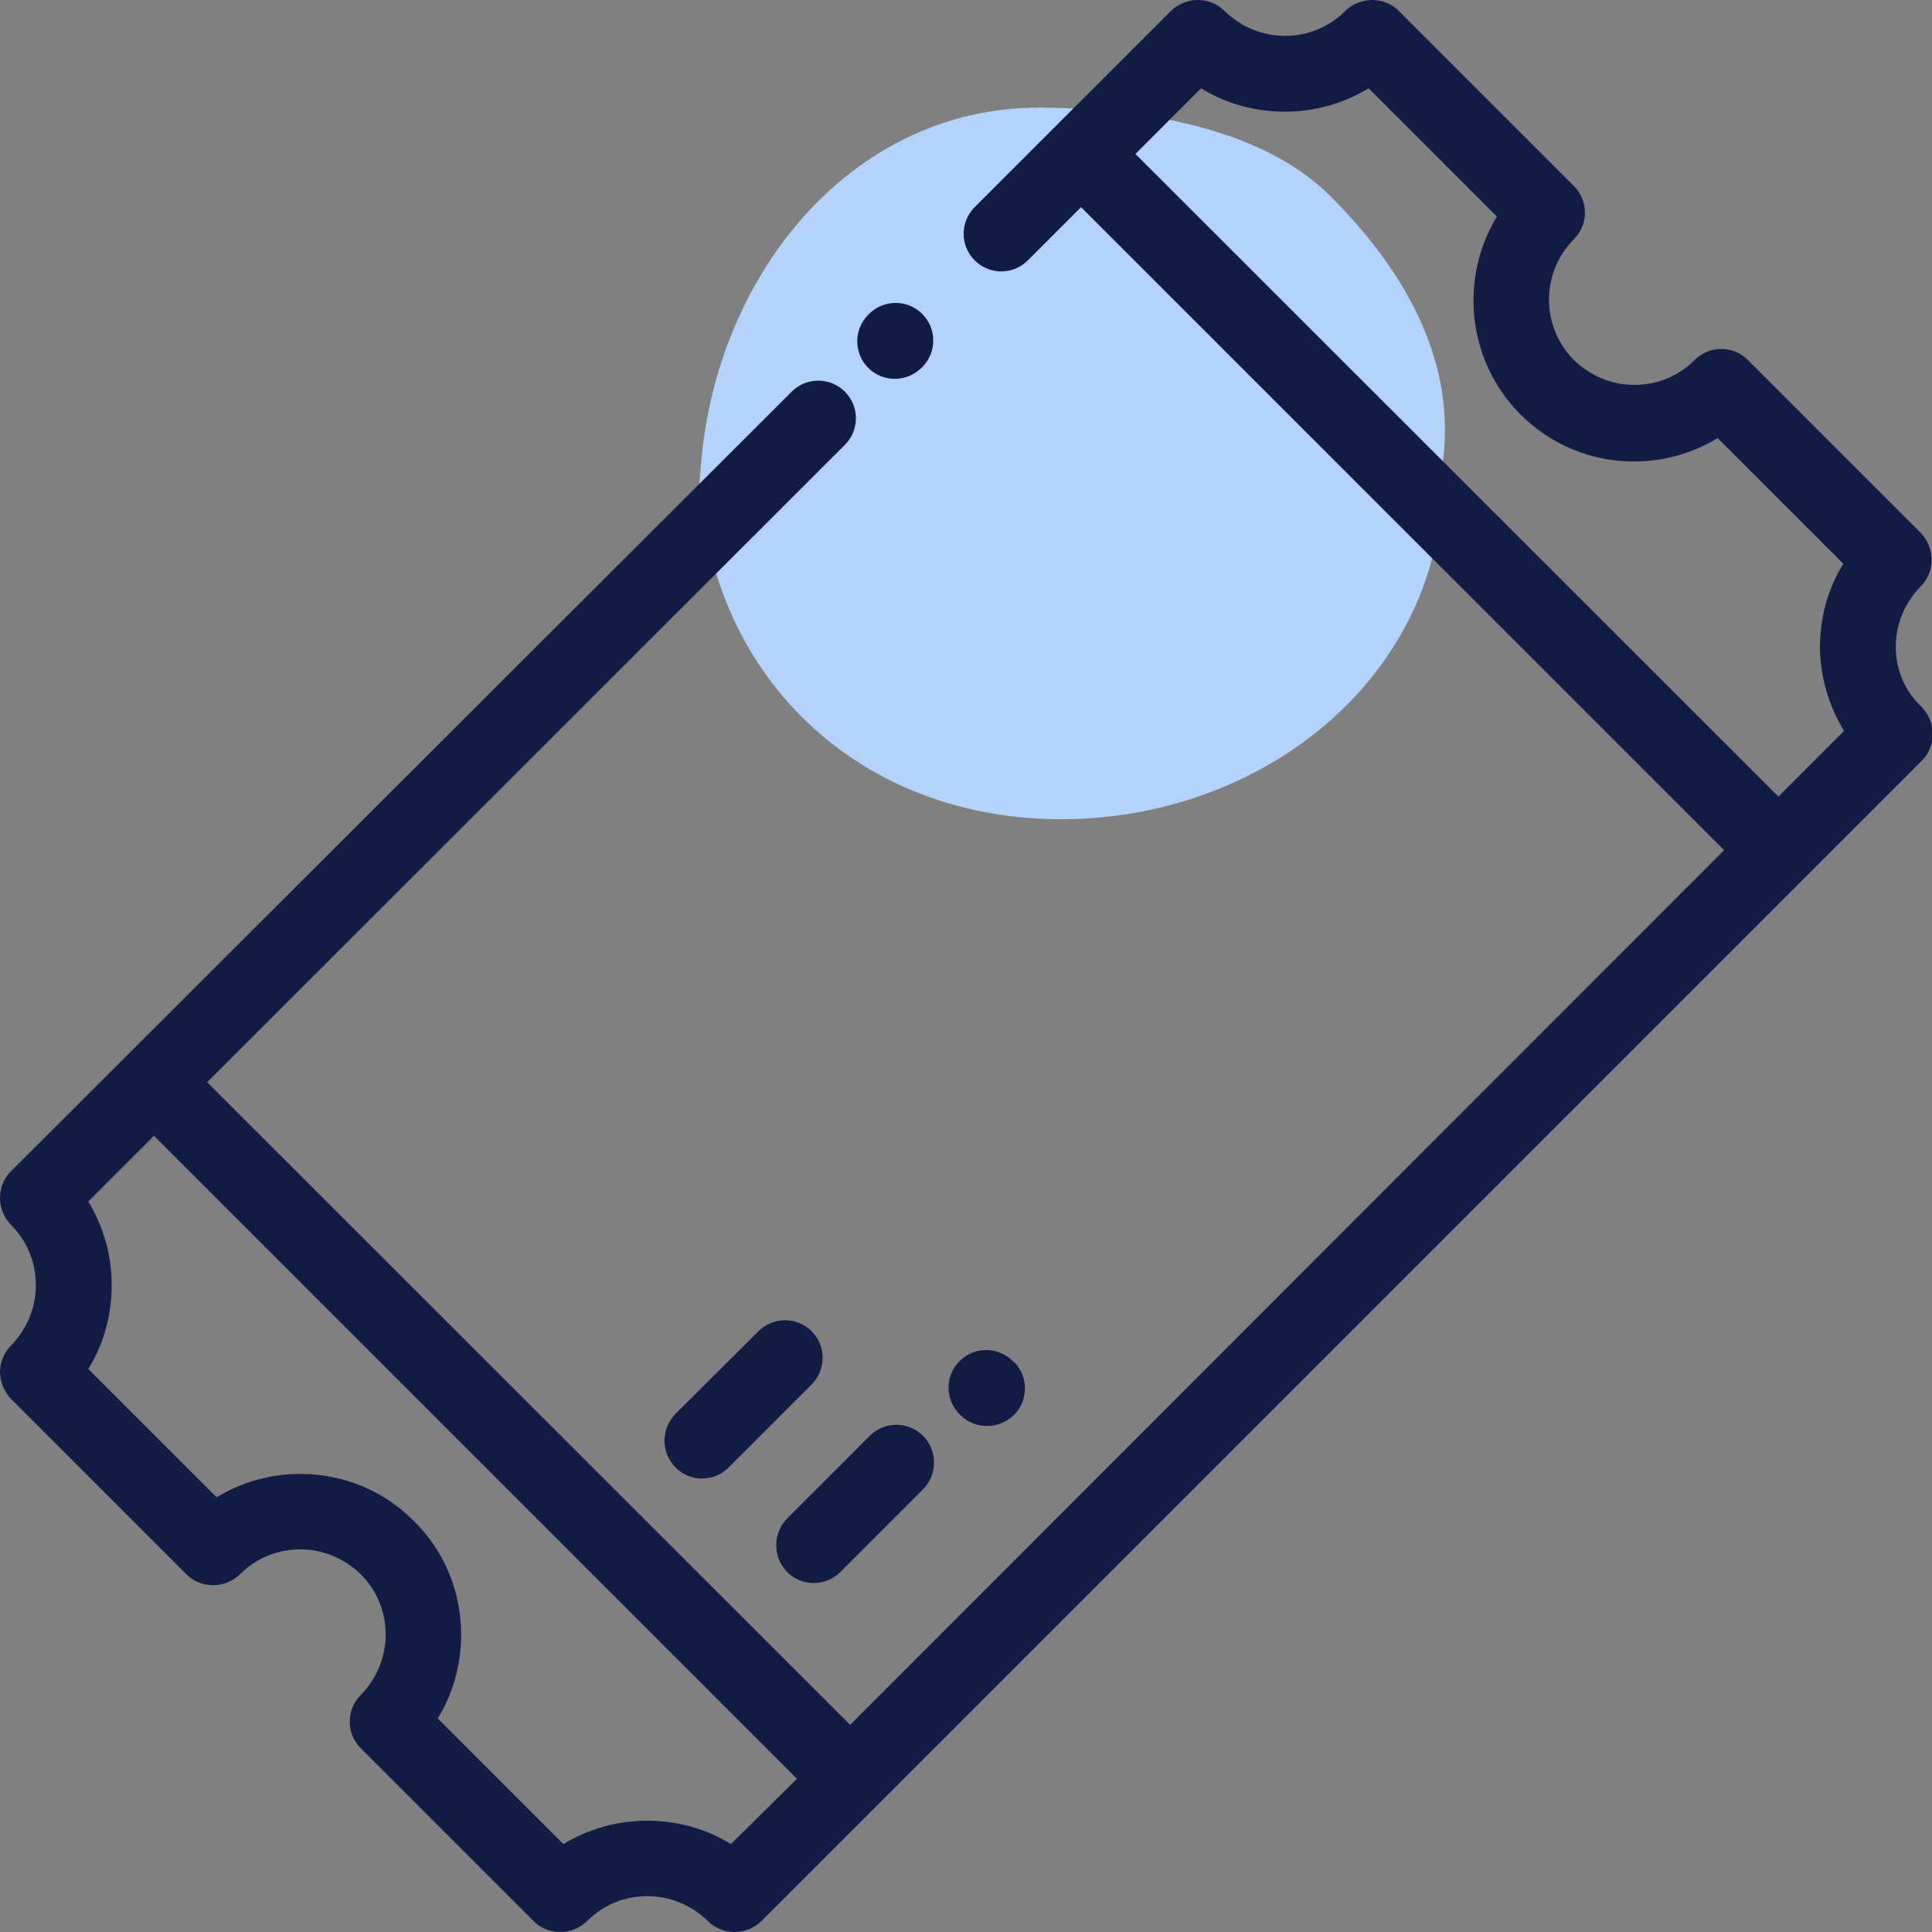 <?xml version="1.0" encoding="utf-8"?>
<!-- Generator: Adobe Illustrator 23.0.3, SVG Export Plug-In . SVG Version: 6.00 Build 0)  -->
<svg version="1.1" id="Layer_1" xmlns="http://www.w3.org/2000/svg" xmlns:xlink="http://www.w3.org/1999/xlink" x="0px" y="0px"
	 viewBox="0 0 512 512" style="enable-background:new 0 0 512 512;" xml:space="preserve">
<rect x="0" y="0" width="512" height="512" fill="#808080" stroke="none"/>
<style type="text/css">
	.st0{display:none;}
	.st1{display:inline;fill-rule:evenodd;clip-rule:evenodd;fill:#FD4848;}
	.st2{display:inline;fill-rule:evenodd;clip-rule:evenodd;fill:#FFEEDA;}
	.st3{fill-rule:evenodd;clip-rule:evenodd;fill:#53C9D8;}
	.st4{fill:#B4D3FA;}
	.st5{fill:#111C44;}
	.st6{fill-rule:evenodd;clip-rule:evenodd;fill:#FFEEDA;}
</style>
<g class="st0">
	<path class="st1" d="M286.7,40.7l184.5,184.5l30.7-30.8c-12.7-12.7-12.7-33.4,0-46.1l-45.8-45.8c-12.7,12.7-33.4,12.7-46.1,0
		c-12.7-12.7-12.7-33.4,0-46.1L363.6,10c-12.7,12.7-33.4,12.7-46.1,0L286.7,40.7z"/>
	<path class="st2" d="M471.2,225.2L286.7,40.7l-246,246l184.5,184.5L471.2,225.2z M283.9,324.9c-7.8,7.8-22.2,9.5-32.1,3.8
		s-11.6-16.7-3.8-24.5c7.8-7.8,22.2-9.5,32.1-3.8C290,306.1,291.7,317.1,283.9,324.9z M185.5,286.2c-7.8,7.8-22.2,9.5-32.1,3.8
		c-9.9-5.7-11.6-16.7-3.8-24.5c7.8-7.8,22.2-9.5,32.1-3.8S193.3,278.4,185.5,286.2z M237.8,233.9l37-37l98.4,38.7l-37,37
		L237.8,233.9z"/>
	<path class="st3" d="M373.2,235.6l-98.4-38.7l-37,37l98.4,38.7L373.2,235.6z"/>
	<path class="st3" d="M185.5,286.2c7.8-7.8,6.1-18.8-3.8-24.5s-24.3-4-32.1,3.8c-7.8,7.8-6.1,18.8,3.8,24.5S177.7,294,185.5,286.2z"
		/>
	<path class="st3" d="M248,304.2c-7.8,7.8-6.1,18.8,3.8,24.5s24.3,4,32.1-3.8c7.8-7.8,6.1-18.8-3.8-24.5
		C270.2,294.7,255.8,296.4,248,304.2z"/>
	<path class="st1" d="M225.2,471.2L40.7,286.7L10,317.5c12.7,12.7,12.7,33.4,0,46.1l46.5,46.5c12.7-12.7,33.4-12.7,46.1,0
		s12.7,33.4,0,46.1l45.8,45.8c12.7-12.7,33.4-12.7,46.1,0L225.2,471.2z"/>
	<polygon class="st2" points="227.1,179 311,154 413,221 364,300.9 286.7,354 190.4,338 112,293.4 190.4,193 	"/>
</g>
<path class="st4" d="M276.7,28.5c27.2,0.4,58.1,5.6,76.1,23.7c18,18.1,33.2,41.9,29.6,70.1c-3.5,28.2,0,2.6,0,2.6
	c0.6,54.4-48.2,92.9-102.6,92.2c-54.4-0.7-93.9-40.3-94.5-94.7l0.1,11.2C184.9,79.1,222.3,27.8,276.7,28.5z"/>
<path class="st5" d="M237.1,100.4c2.6,0,5.1-1,7.1-2.9l0.2-0.2c3.9-3.9,3.9-10.2,0-14.1s-10.2-3.9-14.1,0l-0.2,0.2
	c-3.9,3.9-3.9,10.2,0,14.1C232,99.4,234.5,100.4,237.1,100.4z"/>
<path class="st5" d="M502.4,171.4c0-6,2.4-11.7,6.6-16c1.9-1.9,2.9-4.4,2.9-7.1s-1.1-5.2-2.9-7.1l-45.8-45.8
	c-3.9-3.9-10.2-3.9-14.1,0c-4.3,4.3-9.9,6.6-16,6.6c-6,0-11.7-2.4-16-6.6c-8.8-8.8-8.8-23.2,0-32c3.9-3.9,3.9-10.2,0-14.1L370.7,2.9
	c-1.9-1.9-4.4-2.9-7.1-2.9s-5.2,1.1-7.1,2.9c-4.3,4.3-9.9,6.6-16,6.6c-6,0-11.7-2.4-16-6.6c-1.9-1.9-4.4-2.9-7.1-2.9
	s-5.2,1.1-7.1,2.9l-52,52c-3.9,3.9-3.9,10.2,0,14.1s10.2,3.9,14.1,0l14.1-14.1l170.4,170.4L225.3,457.1L54.9,286.8l169-168.9
	c3.9-3.9,3.9-10.2,0-14.1c-3.9-3.9-10.2-3.9-14.1,0L2.9,310.4c-1.9,1.9-2.9,4.4-2.9,7.1s1.1,5.2,2.9,7.1c4.3,4.3,6.6,9.9,6.6,16
	c0,6-2.4,11.7-6.6,16C1.1,358.4,0,361,0,363.6s1.1,5.2,2.9,7.1l46.5,46.5c1.9,1.9,4.4,2.9,7.1,2.9c2.7,0,5.2-1.1,7.1-2.9
	c4.3-4.3,9.9-6.6,16-6.6c6,0,11.7,2.4,16,6.6c4.3,4.3,6.6,9.9,6.6,16c0,6-2.4,11.7-6.6,16c-3.9,3.9-3.9,10.2,0,14.1l45.8,45.8
	c2,2,4.5,2.9,7.1,2.9s5.1-1,7.1-2.9c4.3-4.3,9.9-6.6,16-6.6c6,0,11.7,2.4,16,6.6c1.9,1.9,4.4,2.9,7.1,2.9c2.7,0,5.2-1.1,7.1-2.9
	l307.5-307.5c1.9-1.9,2.9-4.4,2.9-7.1s-1.1-5.2-2.9-7.1C504.8,183.2,502.4,177.5,502.4,171.4z M193.7,488.7
	c-6.6-4.1-14.3-6.2-22.2-6.2s-15.6,2.2-22.2,6.2l-33.3-33.3c4.1-6.6,6.2-14.3,6.2-22.2c0-11.4-4.4-22.1-12.5-30.1
	c-8-8.1-18.8-12.5-30.1-12.5c0,0,0,0,0,0c-8,0-15.6,2.2-22.2,6.2l-34-34c4.1-6.6,6.2-14.3,6.2-22.2c0-8-2.2-15.6-6.2-22.2l17.4-17.4
	l170.4,170.4L193.7,488.7z M488.7,193.7l-17.4,17.4L300.9,40.8l17.4-17.4c6.6,4.1,14.3,6.2,22.2,6.2c8,0,15.6-2.2,22.2-6.2l34,34
	c-10,16.4-7.9,38.2,6.2,52.4c8.1,8.1,18.8,12.5,30.1,12.5c8,0,15.6-2.2,22.2-6.2l33.3,33.3c-4.1,6.6-6.2,14.3-6.2,22.2
	C482.4,179.4,484.6,187,488.7,193.7z"/>
<path class="st5" d="M268.4,360.7c-3.9-3.9-10.2-3.9-14.1,0c-3.9,3.9-3.9,10.2,0,14.1l0.2,0.2c2,2,4.5,2.9,7.1,2.9
	c2.6,0,5.1-1,7.1-2.9c3.9-3.9,3.9-10.2,0-14.1L268.4,360.7z"/>
<path class="st5" d="M244.6,380.5c-3.9-3.9-10.2-3.9-14.1,0l-21.9,21.9c-1.9,2-2.9,4.5-2.9,7.1s1,5.1,2.9,7.1
	c3.9,3.9,10.2,3.9,14.1,0l21.9-21.9C248.5,390.8,248.5,384.4,244.6,380.5z"/>
<path class="st6" d="M748,388"/>
<path class="st6" d="M27,251"/>
<path class="st5" d="M215.1,352.8c-3.9-3.9-10.2-3.9-14.1,0L179,374.7c-1.9,2-2.9,4.5-2.9,7.1s1,5.1,2.9,7.1
	c3.9,3.9,10.2,3.9,14.1,0l21.9-21.9C219,363,219,356.7,215.1,352.8z"/>
</svg>
